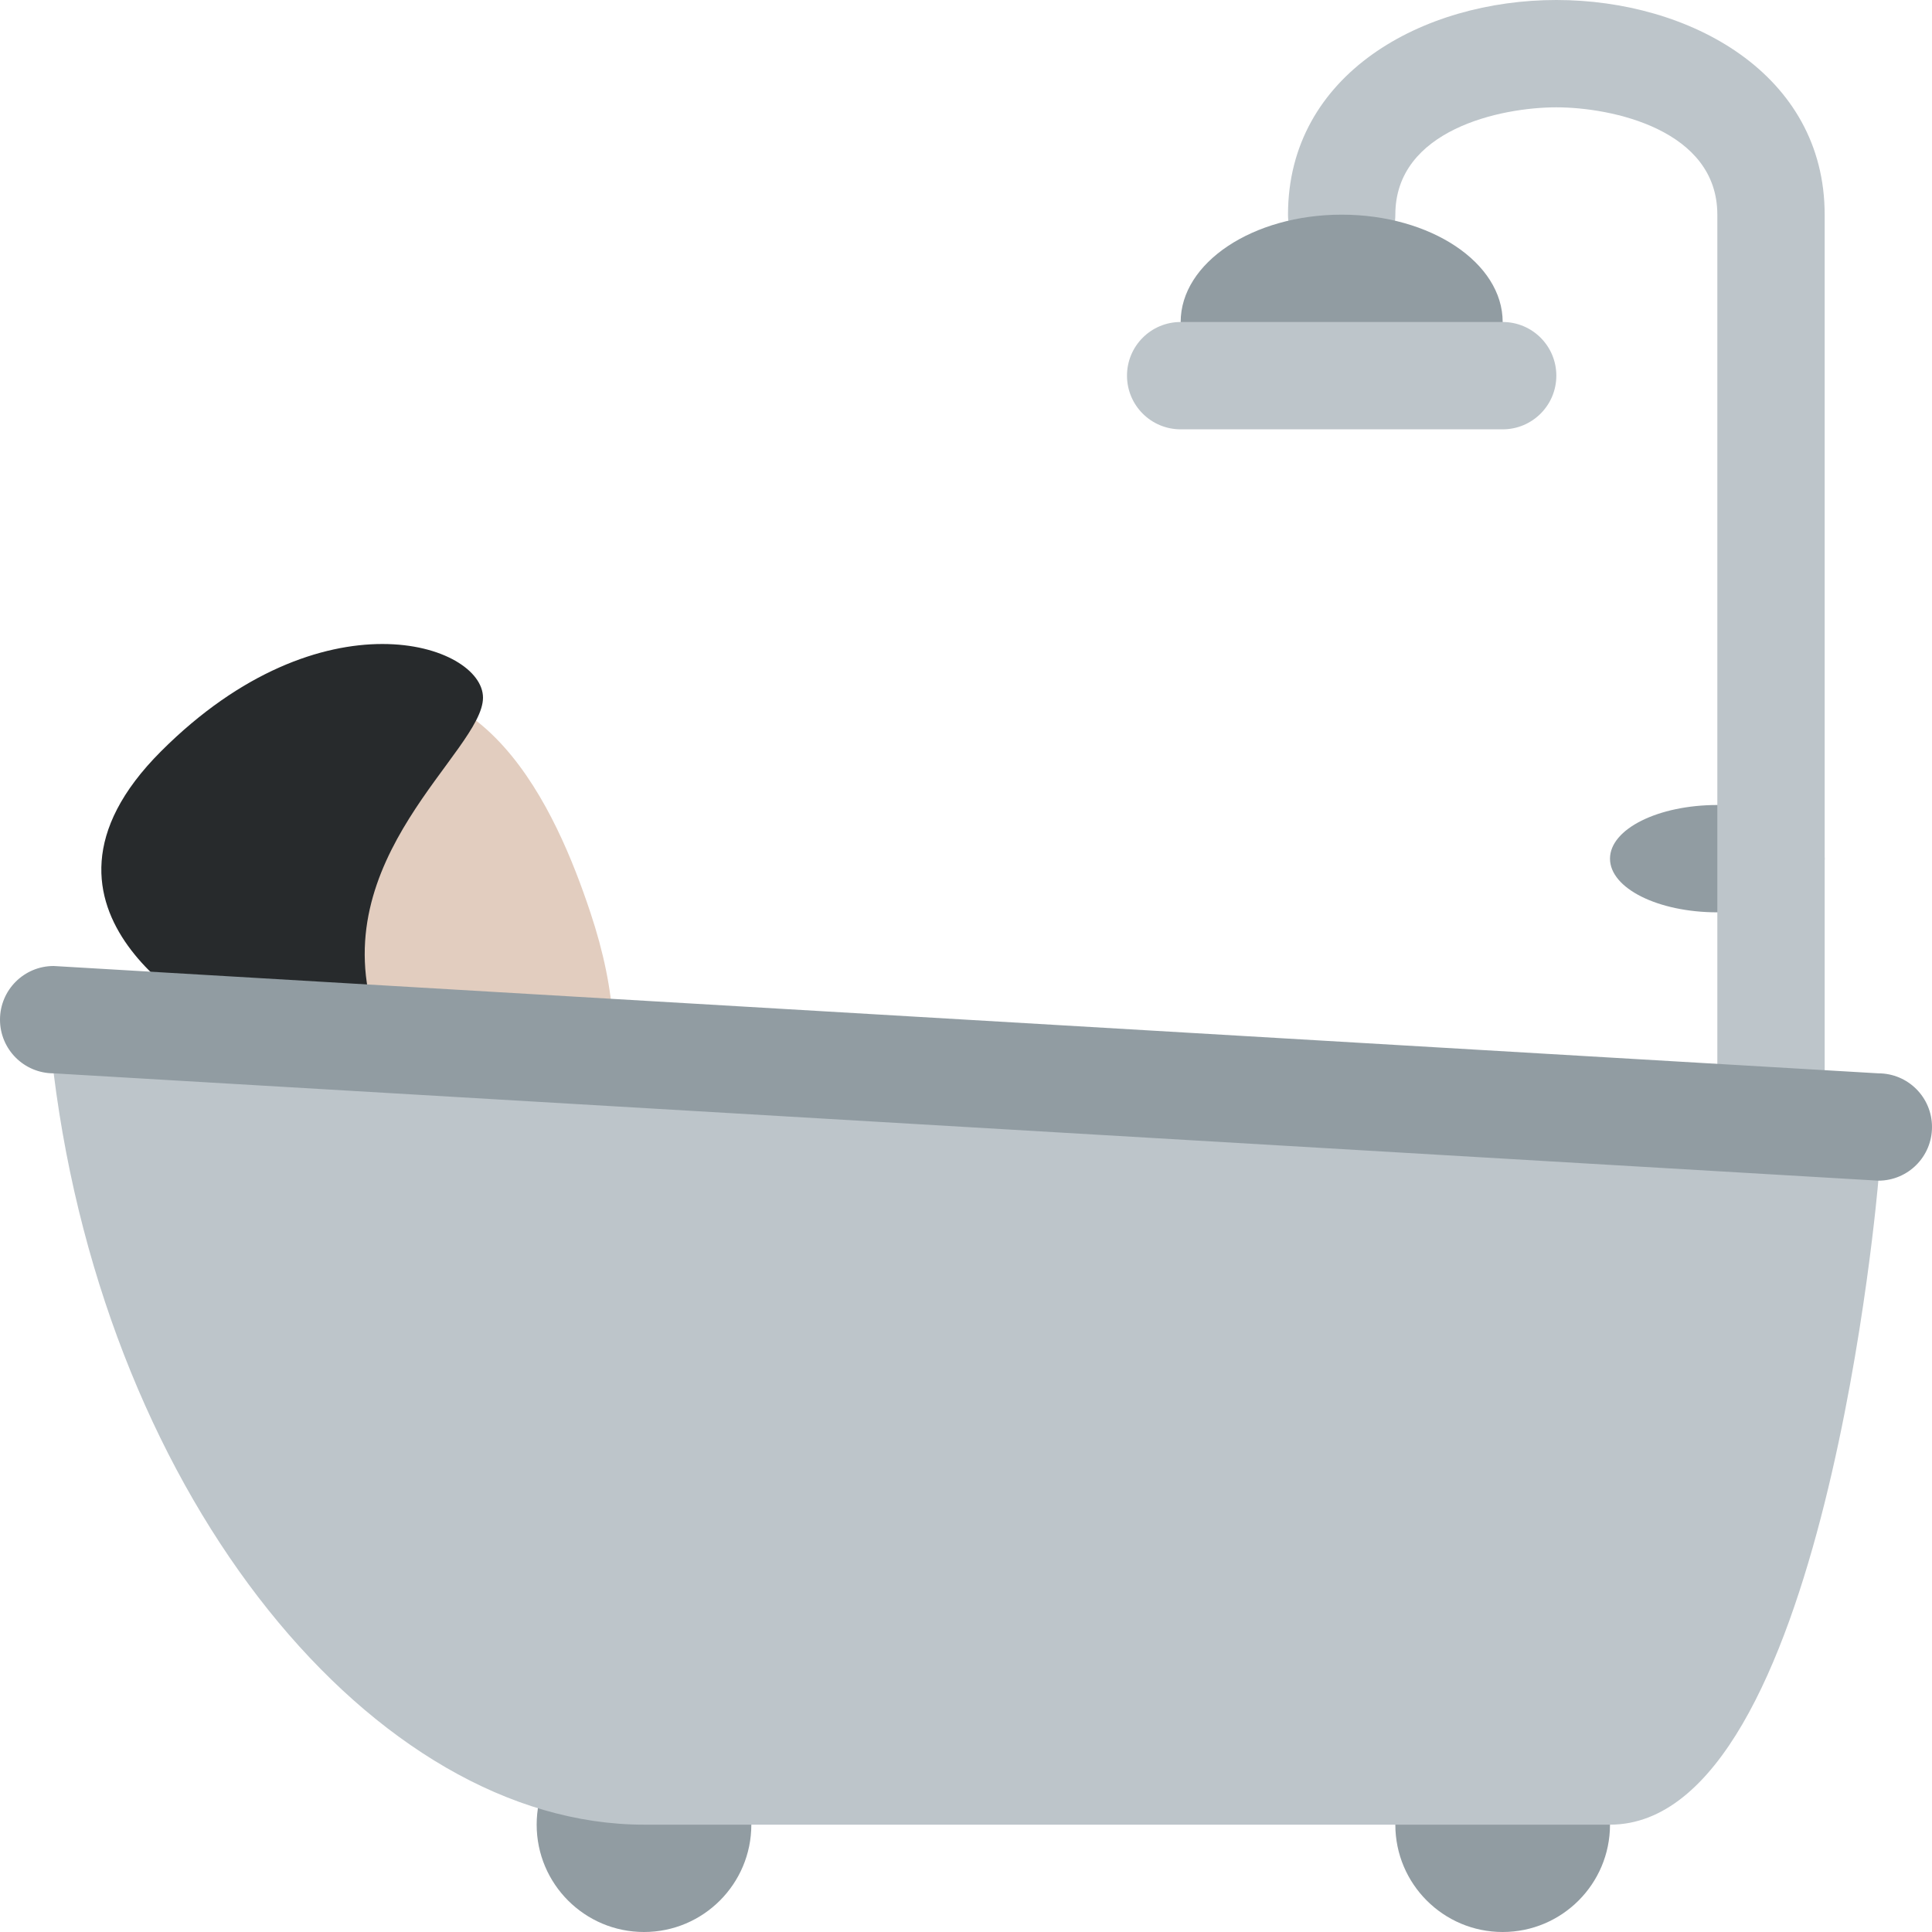 <ns0:svg xmlns:ns0="http://www.w3.org/2000/svg" viewBox="0 0 36 36"><ns0:path fill="#e2cdbf" d="M11 17c1 3 .209 5-2 5s-5.012-2.024-6-4c-1-2 .904-4.301 3-5 3-1 4.368 2.102 5 4z" /><ns0:path fill="#272a2c" d="M9 13c0-1-3-2-6 1s1.021 5 1.021 5S8 22 7 19s2-5.001 2-6z" /><ns0:ellipse fill="#919ca2" cx="32" cy="16" rx="2" ry="1" /><ns0:path fill="#bdc5ca" d="M33 21c-.553 0-1-.447-1-1V4c0-1.582-1.962-2-3-2s-3 .418-3 2c0 .552-.447 1-1 1s-1-.448-1-1c0-2.626 2.516-4 5-4s5 1.374 5 4v16c0 .553-.447 1-1 1z" /><ns0:path fill="#919ca2" d="M28 6c0 1.104-1.343 1-3 1s-3 .104-3-1 1.343-2 3-2 3 .896 3 2z" /><ns0:path fill="#bdc5ca" d="M29 7c0 .552-.447 1-1 1h-6c-.553 0-1-.448-1-1s.447-1 1-1h6c.553 0 1 .448 1 1z" /><ns0:circle fill="#919ca2" cx="12" cy="34" r="2" /><ns0:circle fill="#919ca2" cx="28" cy="34" r="2" /><ns0:path fill="#bdc5ca" d="M30 34H12C7 34 2 28 1 20c-.248-1.984.812-1 3.021-1C4.021 19 17 21 30 21c2 0 5-1.209 5 1 0 0-1 12-5 12z" /><ns0:path fill="#919ca2" d="M36 21c0 .553-.447 1-1 1L1 20c-.552 0-1-.447-1-1 0-.553.448-1 1-1l34 2c.553 0 1 .447 1 1z" /></ns0:svg>